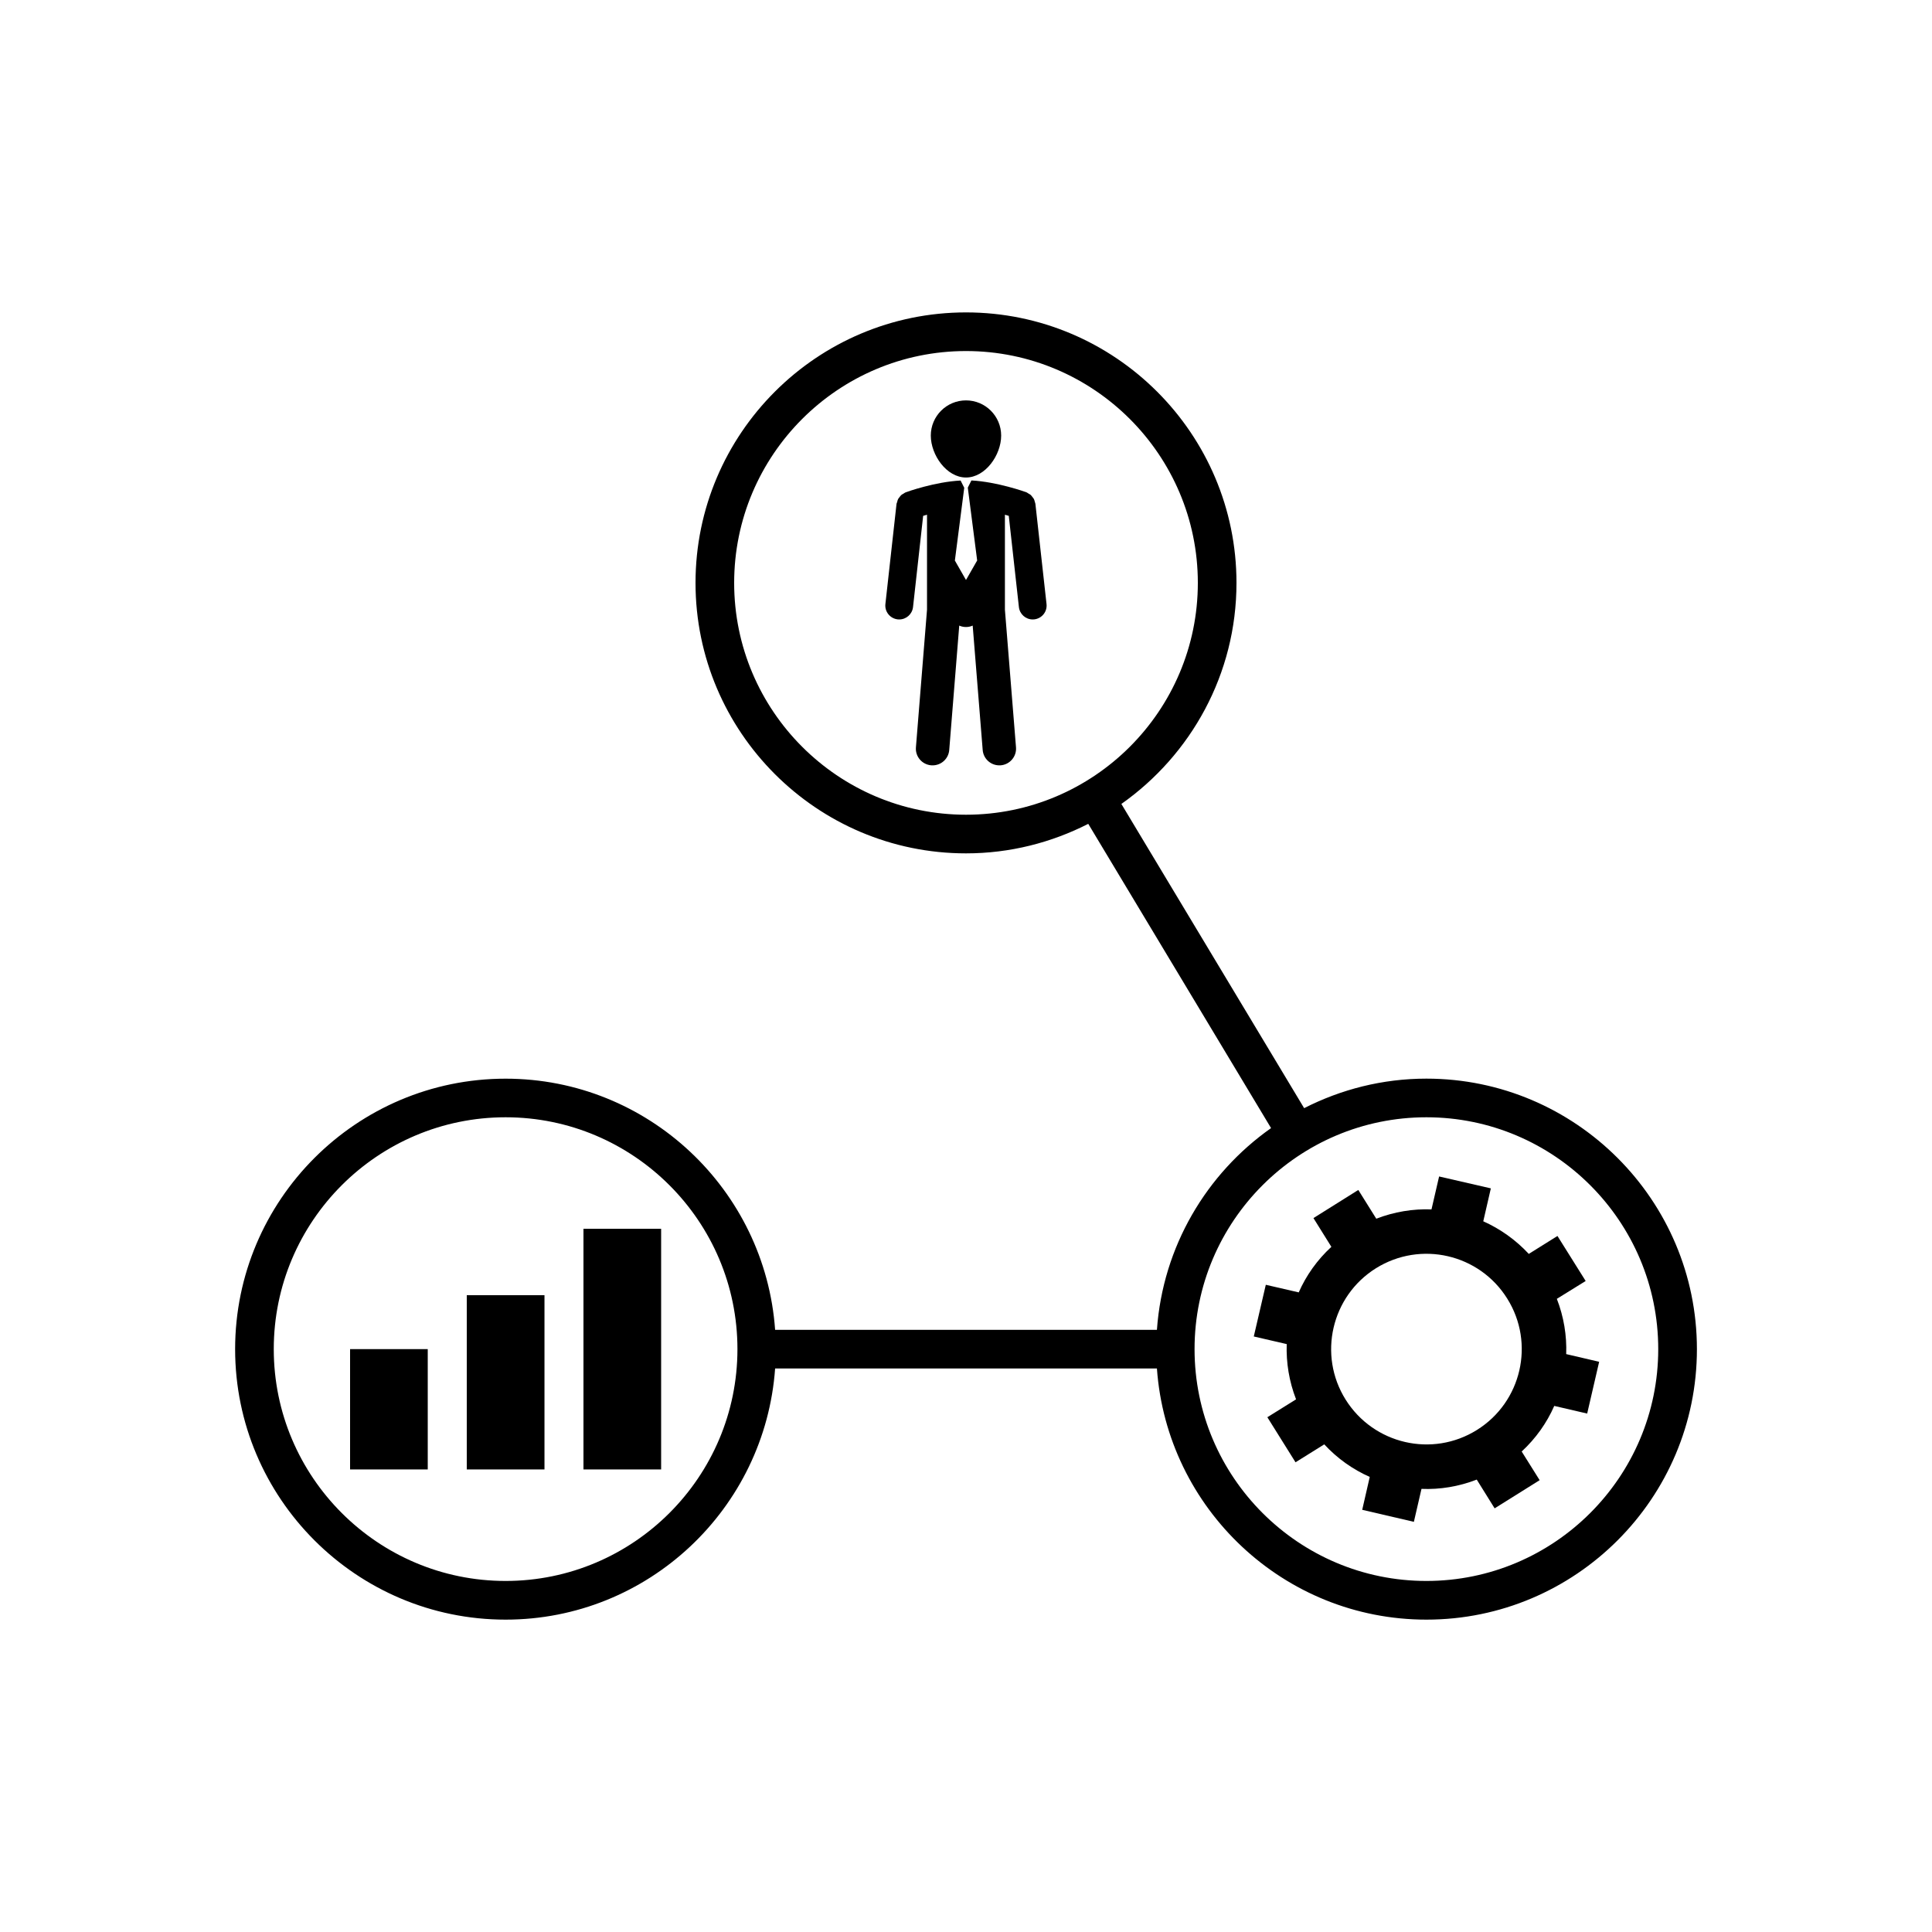 <?xml version="1.0" encoding="utf-8"?>
<!-- Generator: Adobe Illustrator 16.0.0, SVG Export Plug-In . SVG Version: 6.00 Build 0)  -->
<!DOCTYPE svg PUBLIC "-//W3C//DTD SVG 1.1//EN" "http://www.w3.org/Graphics/SVG/1.1/DTD/svg11.dtd">
<svg version="1.1" id="Layer_1" xmlns="http://www.w3.org/2000/svg" xmlns:xlink="http://www.w3.org/1999/xlink" x="0px" y="0px"
	 width="50px" height="50px" viewBox="0 0 50 50" enable-background="new 0 0 50 50" xml:space="preserve">
<g>
	<path d="M36.915,27.915c-1.139,0-2.212,0.279-3.164,0.764l-4.73-7.873C30.82,19.538,32,17.448,32,15.085c0-3.86-3.14-7-7-7
		s-7,3.14-7,7s3.14,7,7,7c1.139,0,2.212-0.279,3.164-0.764l4.731,7.874c-1.67,1.177-2.801,3.064-2.954,5.221H20.06
		c-0.258-3.626-3.284-6.5-6.975-6.5c-3.86,0-7,3.14-7,7s3.14,7,7,7c3.691,0,6.716-2.874,6.975-6.5h9.881
		c0.258,3.626,3.284,6.5,6.975,6.5c3.86,0,7-3.14,7-7S40.775,27.915,36.915,27.915z M19,15.085c0-3.309,2.691-6,6-6s6,2.691,6,6
		s-2.691,6-6,6S19,18.394,19,15.085z M13.085,40.915c-3.309,0-6-2.691-6-6s2.691-6,6-6s6,2.691,6,6S16.394,40.915,13.085,40.915z
		 M36.915,40.915c-3.309,0-6-2.691-6-6s2.691-6,6-6s6,2.691,6,6S40.224,40.915,36.915,40.915z"/>
	<path d="M25,12.358c0.502,0,0.91-0.583,0.91-1.085c0-0.503-0.408-0.911-0.91-0.911c-0.503,0-0.911,0.408-0.911,0.911
		C24.089,11.775,24.497,12.358,25,12.358z"/>
	<path d="M26.782,12.992c-0.006-0.027-0.013-0.053-0.025-0.077c-0.009-0.019-0.023-0.033-0.035-0.049
		c-0.016-0.021-0.031-0.042-0.051-0.06c-0.017-0.014-0.036-0.022-0.054-0.033c-0.019-0.011-0.034-0.025-0.054-0.033
		c-0.033-0.012-0.757-0.271-1.423-0.306l-0.092,0.183h-0.002l0.243,1.888L25,15.01l-0.288-0.503l0.243-1.888h-0.003l-0.092-0.183
		c-0.666,0.034-1.39,0.293-1.422,0.306c-0.021,0.008-0.037,0.022-0.055,0.033c-0.018,0.011-0.037,0.019-0.053,0.032
		c-0.021,0.018-0.037,0.04-0.053,0.062c-0.012,0.015-0.024,0.029-0.034,0.046c-0.012,0.024-0.019,0.051-0.025,0.078
		c-0.004,0.016-0.014,0.03-0.016,0.047l-0.288,2.592c-0.022,0.198,0.121,0.375,0.318,0.397c0.013,0.001,0.026,0.002,0.04,0.002
		c0.181,0,0.336-0.136,0.357-0.32l0.262-2.361c0.031-0.009,0.064-0.019,0.1-0.029v2.457l-0.287,3.563
		c-0.02,0.237,0.158,0.446,0.396,0.465c0.012,0.001,0.024,0.001,0.036,0.001c0.223,0,0.412-0.171,0.43-0.397l0.259-3.22
		c0.053,0.024,0.112,0.037,0.174,0.037s0.121-0.013,0.174-0.037l0.259,3.22c0.018,0.227,0.208,0.397,0.43,0.397
		c0.012,0,0.024,0,0.036-0.001c0.237-0.019,0.415-0.228,0.396-0.465l-0.287-3.563v-2.457c0.036,0.01,0.069,0.02,0.1,0.029
		l0.262,2.361c0.021,0.184,0.176,0.32,0.357,0.32c0.014,0,0.027-0.001,0.04-0.002c0.198-0.022,0.34-0.2,0.318-0.397l-0.288-2.592
		C26.795,13.022,26.786,13.008,26.782,12.992z"/>
	<path d="M40.533,35.044c0.018-0.479-0.062-0.966-0.242-1.43l0.746-0.462l-0.73-1.165l-0.742,0.464
		c-0.34-0.365-0.74-0.648-1.178-0.844l0.196-0.852l-1.339-0.308l-0.197,0.852c-0.477-0.018-0.965,0.062-1.429,0.241l-0.465-0.744
		l-1.161,0.728l0.464,0.744c-0.366,0.337-0.652,0.74-0.845,1.179l-0.852-0.197l-0.311,1.338l0.852,0.197
		c-0.016,0.48,0.062,0.965,0.242,1.43l-0.743,0.463l0.729,1.166l0.744-0.464c0.337,0.366,0.74,0.649,1.177,0.843l-0.195,0.851
		l1.337,0.311l0.197-0.853c0.478,0.02,0.965-0.06,1.43-0.24l0.463,0.744l1.165-0.729l-0.465-0.742
		c0.365-0.338,0.651-0.741,0.843-1.18l0.852,0.198l0.31-1.34L40.533,35.044z M38.223,37.007c-1.154,0.722-2.675,0.37-3.399-0.786
		c-0.721-1.153-0.369-2.676,0.784-3.398c1.158-0.722,2.679-0.371,3.4,0.786C39.73,34.763,39.378,36.286,38.223,37.007z"/>
	<rect x="9.06" y="34.915" width="2.01" height="3.114"/>
	<rect x="12.08" y="33.519" width="2.011" height="4.51"/>
	<rect x="15.1" y="31.801" width="2.01" height="6.228"/>
</g>
</svg>
